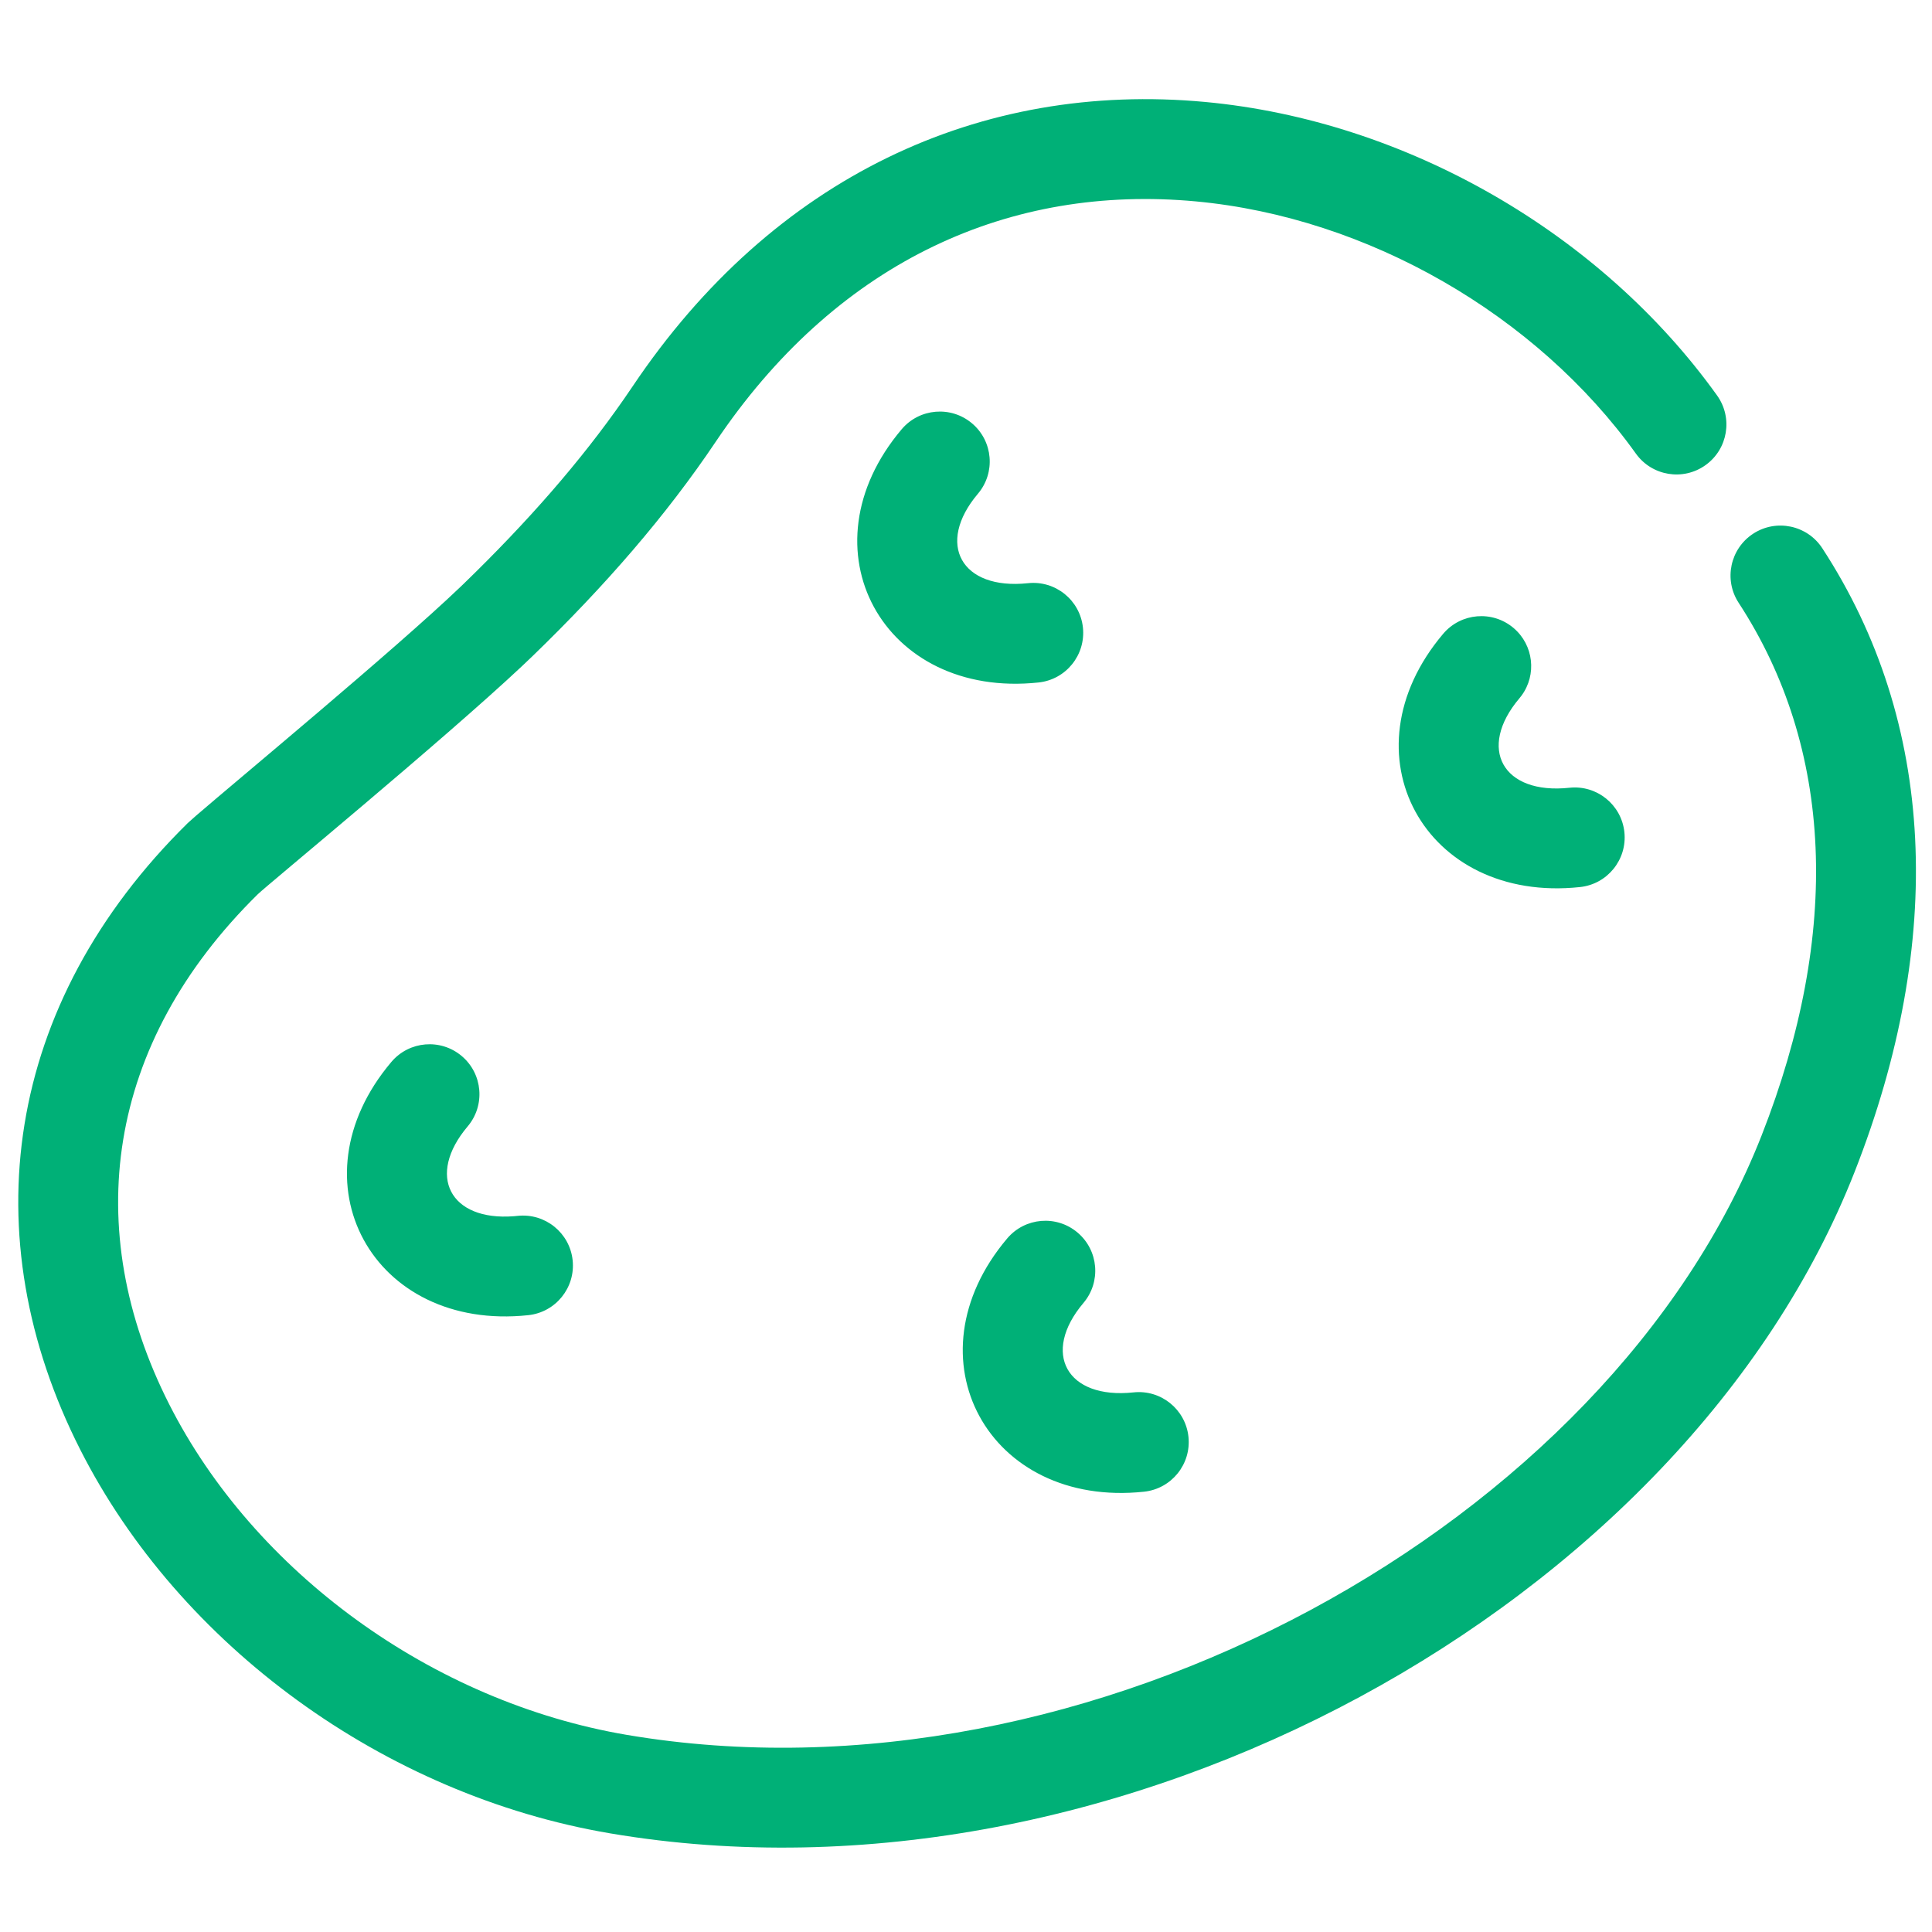 <?xml version="1.0" encoding="UTF-8"?>
<svg width="100px" height="100px" viewBox="0 0 100 100" version="1.1" xmlns="http://www.w3.org/2000/svg" xmlns:xlink="http://www.w3.org/1999/xlink">
    <!-- Generator: Sketch 63.1 (92452) - https://sketch.com -->
    <title>Potato</title>
    <desc>Created with Sketch.</desc>
    <g id="Potato" stroke="none" stroke-width="1" fill="none" fill-rule="evenodd">
        <path d="M62.375,5.277 C72.782,6.245 82.861,12.072 88.875,20.468 C89.706,21.628 89.44,23.243 88.279,24.074 C87.119,24.906 85.504,24.639 84.673,23.478 C79.528,16.296 70.805,11.253 61.897,10.424 C52.286,9.531 43.529,13.491 37.325,22.455 L37.036,22.879 C34.481,26.681 31.328,30.316 27.584,33.941 L27.02,34.478 C22.884,38.36 13.79,45.846 13.346,46.283 C5.471,54.034 4.164,63.625 8.76,72.689 C13.153,81.353 22.347,88.086 32.45,89.798 C56.38,93.853 83.295,78.851 91.181,58.771 C95.313,48.249 94.889,38.705 89.992,31.201 C89.212,30.006 89.549,28.405 90.744,27.624 C91.94,26.844 93.541,27.181 94.321,28.376 C100.199,37.383 100.701,48.671 95.993,60.661 C87.207,83.03 57.916,99.356 31.586,94.895 C19.873,92.91 9.286,85.157 4.15,75.026 C-1.44,64.003 0.2,51.97 9.721,42.599 L10.145,42.222 C12.182,40.461 20.44,33.622 23.816,30.393 L23.989,30.227 C27.272,27.049 30.045,23.89 32.301,20.646 L32.745,19.997 C40.031,9.145 50.75,4.197 62.375,5.277 Z M55.775,63.798 C56.865,64.72 57.001,66.351 56.079,67.441 C53.886,70.032 55.211,72.439 58.67,72.07 C60.089,71.918 61.362,72.946 61.514,74.365 C61.665,75.785 60.638,77.058 59.218,77.21 C51.174,78.068 46.894,70.294 52.132,64.102 C53.054,63.012 54.685,62.876 55.775,63.798 Z M23.901,54.662 C24.99,55.583 25.127,57.214 24.205,58.304 C22.055,60.845 23.286,63.208 26.594,62.952 L26.795,62.933 C28.215,62.782 29.488,63.809 29.64,65.229 C29.791,66.648 28.763,67.922 27.344,68.073 C19.3,68.932 15.02,61.157 20.258,54.965 C21.18,53.876 22.811,53.74 23.901,54.662 Z M78.339,32.503 C79.383,33.386 79.552,34.921 78.753,36.006 L78.643,36.145 C76.45,38.737 77.775,41.144 81.234,40.774 C82.653,40.623 83.926,41.651 84.078,43.07 C84.229,44.489 83.202,45.763 81.782,45.914 C73.738,46.773 69.458,38.999 74.697,32.807 C75.619,31.717 77.249,31.581 78.339,32.503 Z M50.313,21.914 C51.403,22.836 51.539,24.467 50.617,25.556 C48.424,28.148 49.749,30.555 53.208,30.186 C54.627,30.034 55.901,31.062 56.052,32.481 C56.203,33.901 55.176,35.174 53.756,35.325 C45.712,36.184 41.433,28.41 46.671,22.218 C47.593,21.128 49.223,20.992 50.313,21.914 Z" fill="#00B077"></path>
    </g>
</svg>